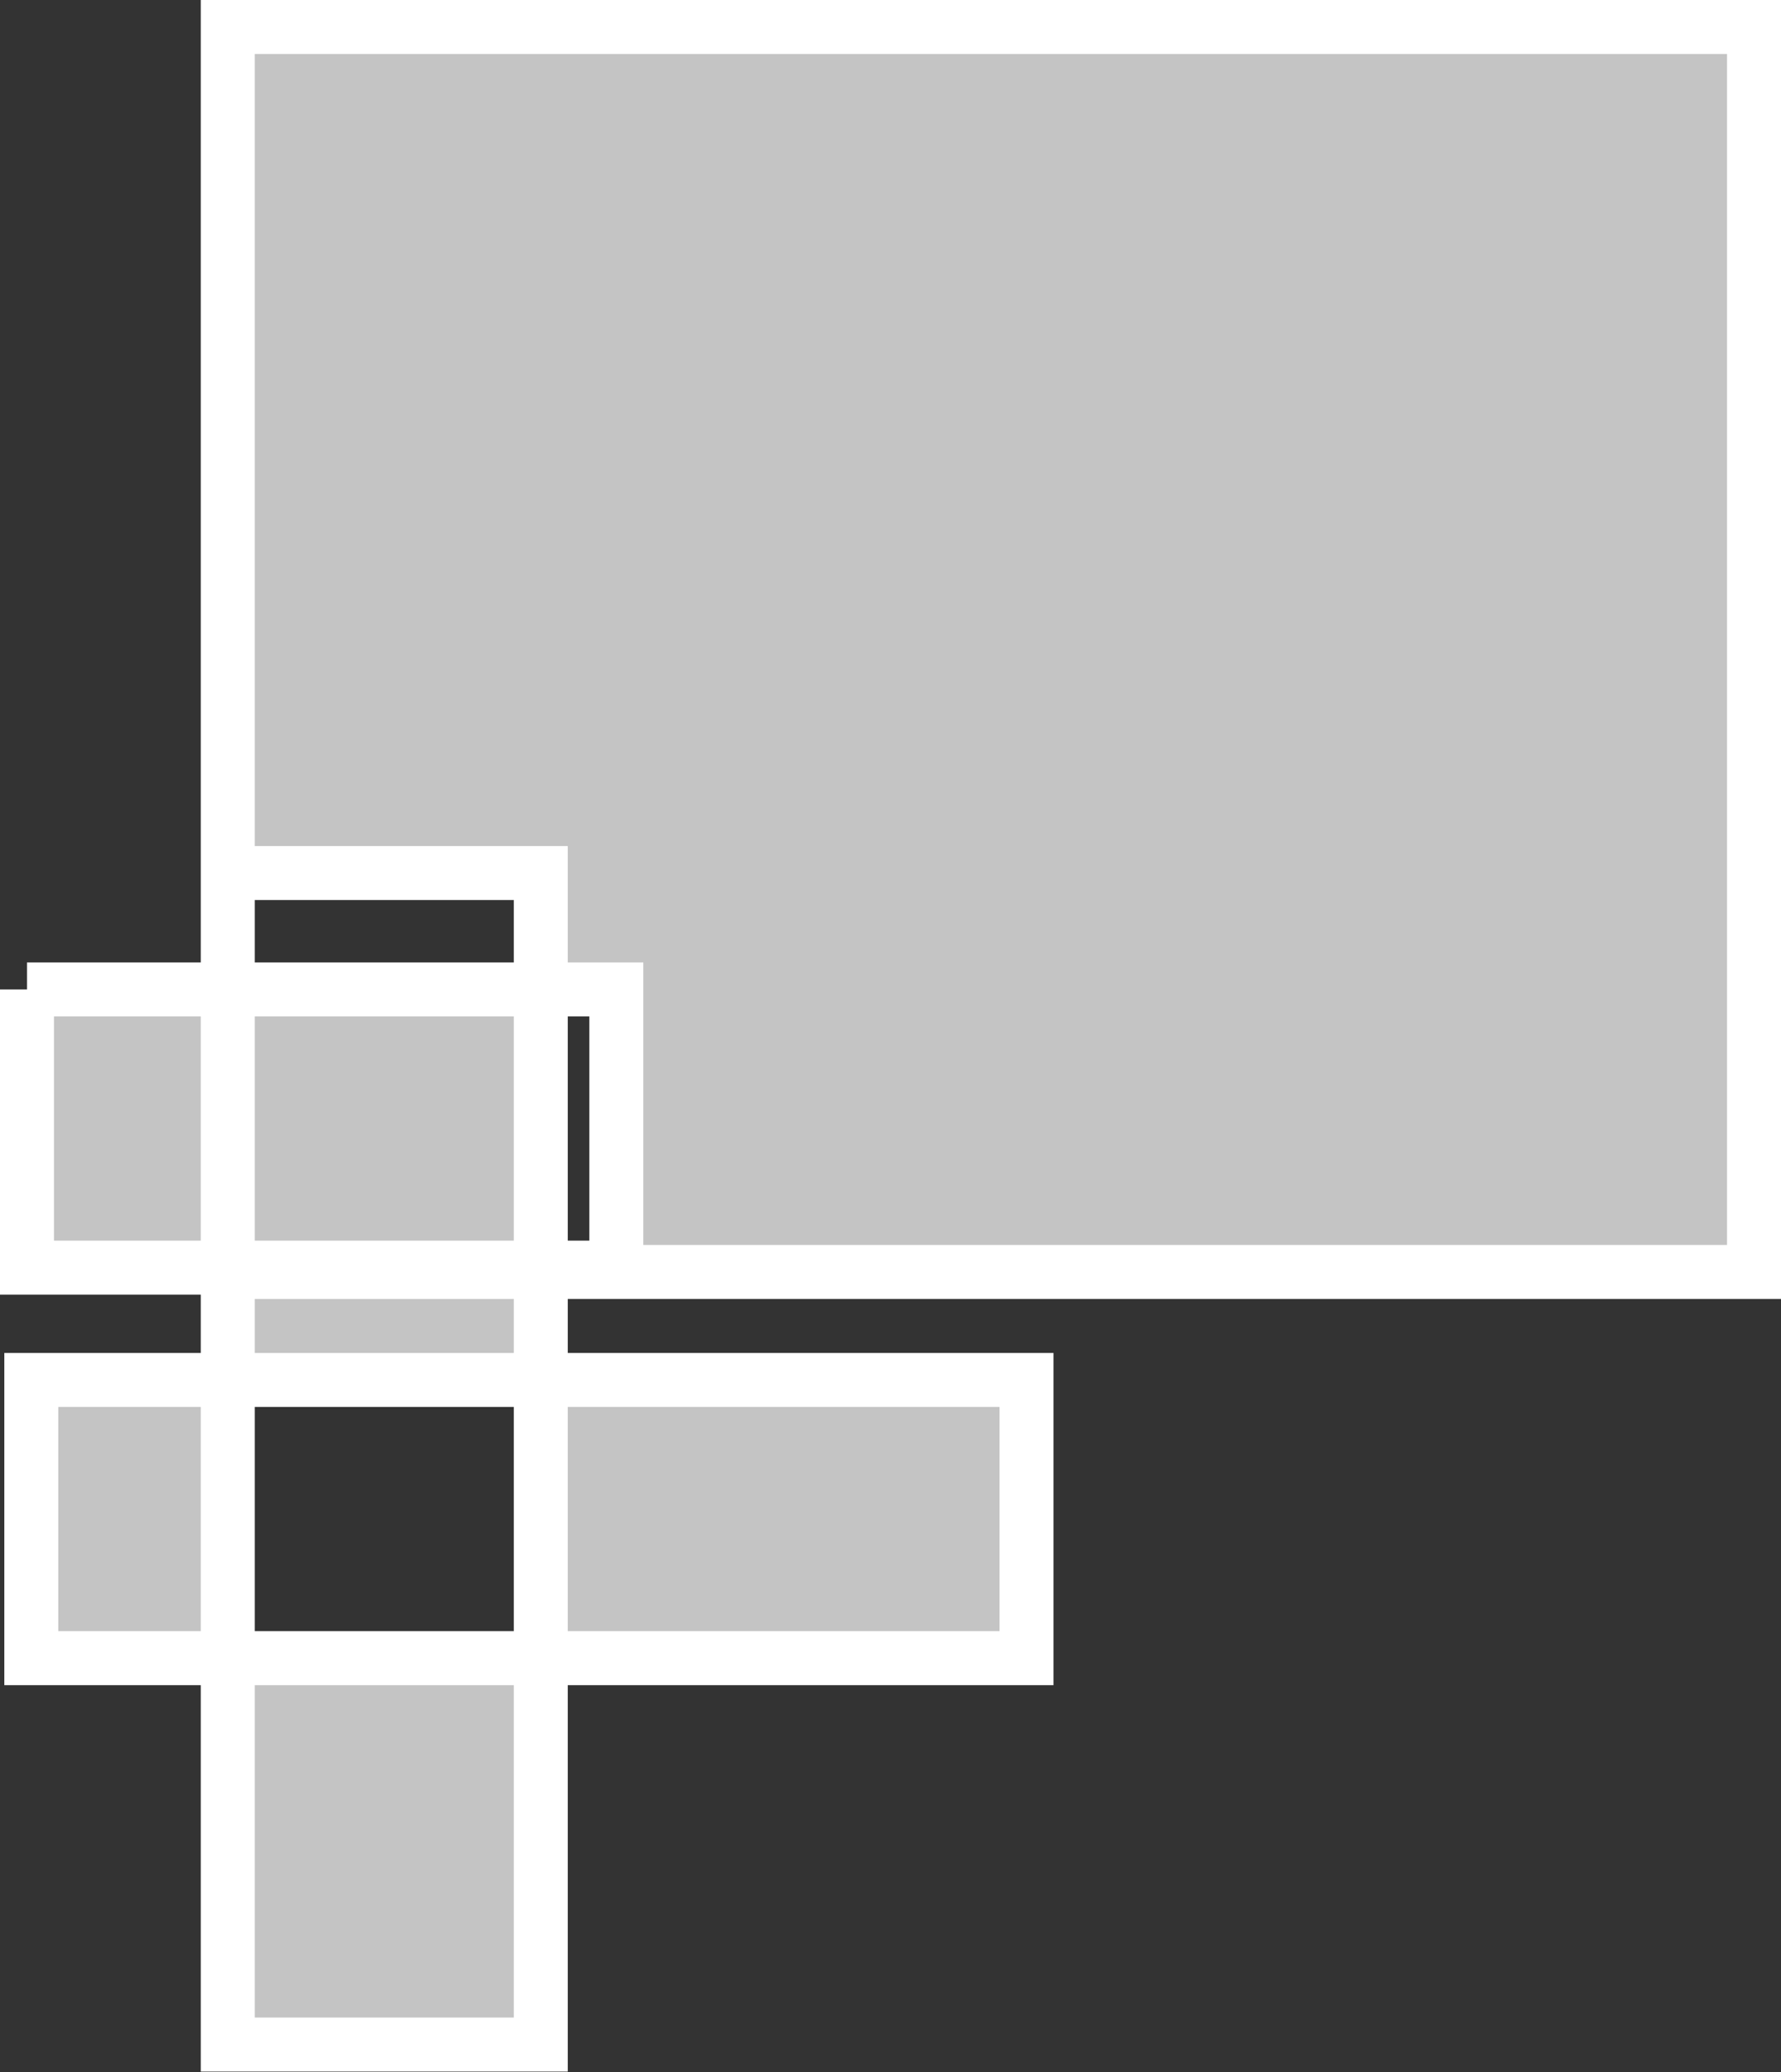 <svg xmlns="http://www.w3.org/2000/svg" width="8.25" height="9.594" viewBox="0 0 8.25 9.594">
  <rect x="0" y="0" width="8.25" height="9.594" fill="#333333" stroke="none"/>
  <defs>
    <style>
      .cls-1 {
        fill: #c4c4c4;
        stroke: #fff;
        stroke-width: 0.25px;
        fill-rule: evenodd;
      }
    </style>
  </defs>
  <path id="Union" class="cls-1" d="M2430.93,304H2438v5.764h-7.07V304Zm-0.93,4.456h2.73v1.288H2430v-1.288Zm0.02,1.808h4.61v1.288h-4.61v-1.288Zm0.91-2.347h1.45v5.424h-1.45v-5.424Z" transform="translate(-2429.875 -303.875)"/>
</svg>
